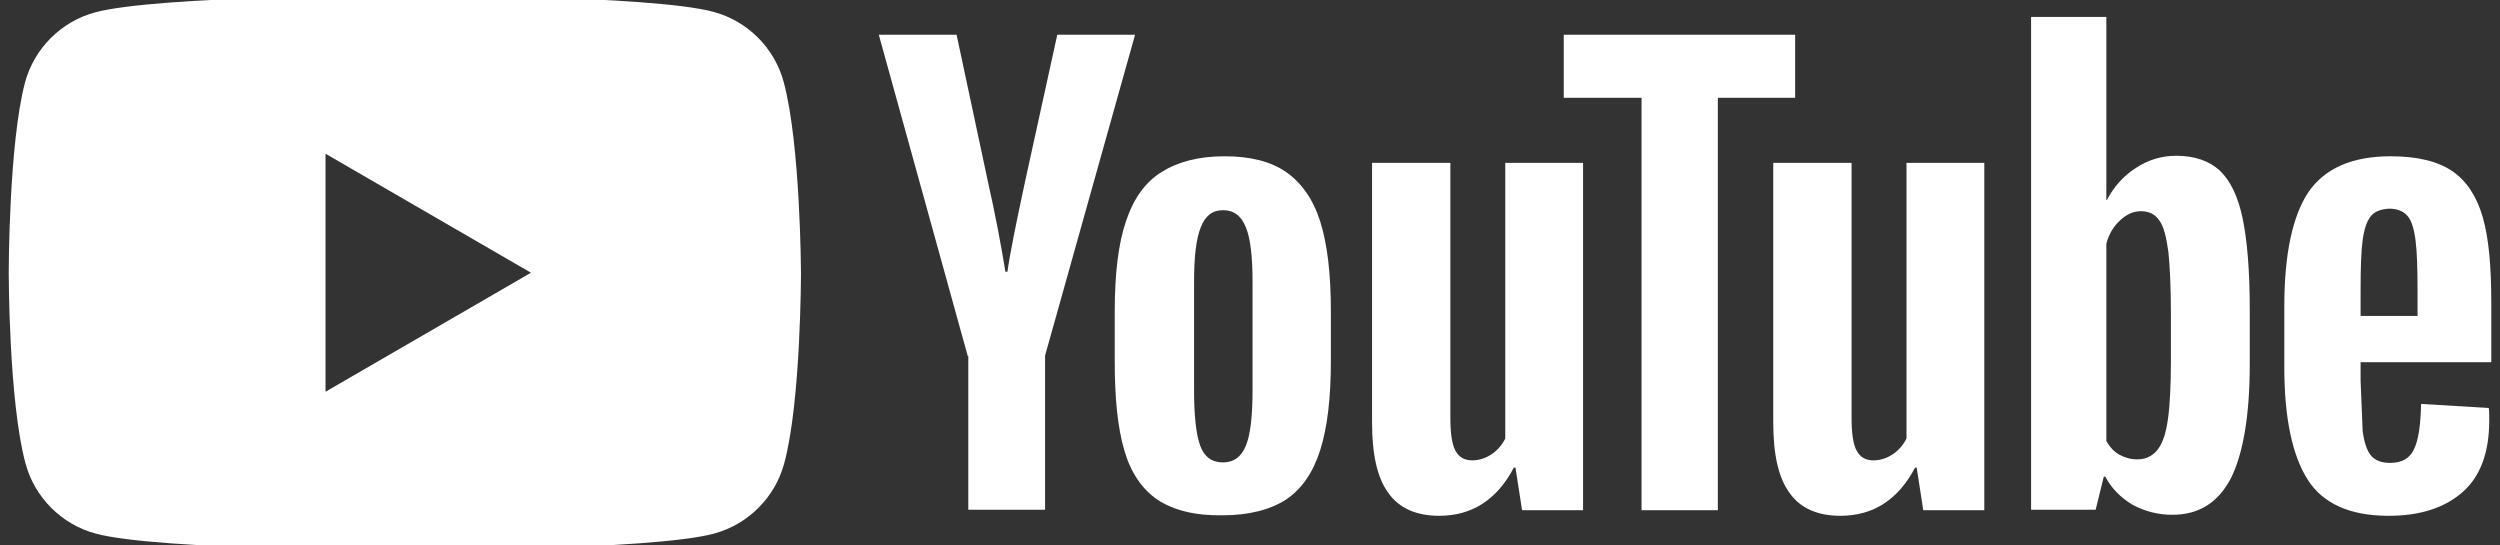 <svg width="110" height="24" viewBox="0 0 110 24" fill="none" xmlns="http://www.w3.org/2000/svg">
<rect x="0" y="0" width="110" height="24" fill="#333333" stroke="none"/>
<g clip-path="url(#clip0_2208_4388)">
<path fill-rule="evenodd" clip-rule="evenodd" d="M31.395 0.522C32.894 0.925 34.08 2.11 34.483 3.61C35.221 6.339 35.243 12 35.243 12C35.243 12 35.243 17.683 34.505 20.39C34.102 21.89 32.916 23.075 31.417 23.478C28.71 24.216 17.814 24.216 17.814 24.216C17.814 24.216 6.917 24.216 4.21 23.478C2.711 23.075 1.525 21.89 1.122 20.39C0.384 17.661 0.384 12 0.384 12C0.384 12 0.384 6.339 1.1 3.632C1.502 2.133 2.688 0.947 4.187 0.544C6.895 -0.194 17.791 -0.217 17.791 -0.217C17.791 -0.217 28.688 -0.217 31.395 0.522ZM14.323 6.764L23.362 12L14.323 17.236V6.764Z" fill="white"/>
<path d="M50.95 22.001C50.257 21.532 49.764 20.816 49.474 19.831C49.183 18.847 49.048 17.549 49.048 15.915V13.7C49.048 12.067 49.205 10.725 49.541 9.74C49.876 8.733 50.391 8.017 51.107 7.57C51.823 7.122 52.74 6.876 53.881 6.876C55 6.876 55.917 7.1 56.589 7.57C57.26 8.04 57.775 8.756 58.088 9.74C58.401 10.725 58.558 12.045 58.558 13.678V15.893C58.558 17.526 58.401 18.824 58.088 19.809C57.775 20.793 57.282 21.509 56.589 21.979C55.895 22.427 54.955 22.673 53.792 22.673C52.584 22.695 51.644 22.449 50.95 22.001ZM54.821 19.607C55.022 19.115 55.112 18.287 55.112 17.169V12.403C55.112 11.306 55.022 10.501 54.821 10.009C54.62 9.494 54.284 9.248 53.814 9.248C53.344 9.248 53.031 9.494 52.83 10.009C52.628 10.523 52.539 11.306 52.539 12.403V17.169C52.539 18.287 52.628 19.115 52.807 19.607C52.986 20.1 53.322 20.346 53.814 20.346C54.284 20.346 54.62 20.1 54.821 19.607ZM103.866 16.743L103.956 18.959C104.023 19.451 104.135 19.809 104.314 20.032C104.493 20.256 104.784 20.368 105.164 20.368C105.679 20.368 106.037 20.167 106.216 19.764C106.417 19.361 106.506 18.69 106.529 17.773L109.505 17.952C109.527 18.086 109.527 18.265 109.527 18.489C109.527 19.898 109.147 20.95 108.363 21.643C107.58 22.337 106.506 22.695 105.097 22.695C103.396 22.695 102.21 22.158 101.539 21.106C100.868 20.055 100.51 18.399 100.51 16.184V13.477C100.51 11.194 100.868 9.516 101.562 8.465C102.278 7.413 103.486 6.876 105.186 6.876C106.372 6.876 107.267 7.1 107.894 7.525C108.52 7.95 108.968 8.621 109.236 9.539C109.505 10.456 109.616 11.709 109.616 13.32V15.938H103.866V16.743ZM104.314 9.516C104.135 9.74 104.023 10.076 103.956 10.568C103.889 11.06 103.866 11.799 103.866 12.806V13.902H106.372V12.806C106.372 11.821 106.35 11.083 106.283 10.568C106.216 10.053 106.104 9.695 105.925 9.494C105.746 9.293 105.477 9.181 105.119 9.181C104.739 9.203 104.47 9.315 104.314 9.516ZM42.582 15.669L38.667 1.529H42.09L43.455 7.928C43.813 9.516 44.059 10.859 44.238 11.955H44.327C44.439 11.15 44.708 9.83 45.111 7.95L46.52 1.529H49.943L45.983 15.647V22.427H42.605V15.669H42.582Z" fill="white"/>
<path d="M69.655 7.167V22.449H66.971L66.68 20.57H66.612C65.874 21.979 64.778 22.695 63.323 22.695C62.317 22.695 61.556 22.359 61.086 21.688C60.594 21.017 60.37 19.988 60.37 18.578V7.167H63.816V18.377C63.816 19.048 63.883 19.54 64.039 19.831C64.196 20.122 64.442 20.256 64.778 20.256C65.069 20.256 65.359 20.167 65.628 19.988C65.897 19.809 66.098 19.563 66.232 19.294V7.167H69.655Z" fill="white"/>
<path d="M87.309 7.167V22.449H84.624L84.333 20.57H84.266C83.528 21.979 82.431 22.695 80.977 22.695C79.97 22.695 79.209 22.359 78.74 21.688C78.247 21.017 78.023 19.988 78.023 18.578V7.167H81.469V18.377C81.469 19.048 81.536 19.54 81.693 19.831C81.85 20.122 82.096 20.256 82.431 20.256C82.722 20.256 83.013 20.167 83.282 19.988C83.55 19.809 83.751 19.563 83.886 19.294V7.167H87.309Z" fill="white"/>
<path d="M79.008 4.303H75.585V22.449H72.228V4.303H68.805V1.529H78.986V4.303H79.008ZM98.675 9.606C98.474 8.644 98.138 7.95 97.668 7.503C97.199 7.078 96.572 6.854 95.744 6.854C95.118 6.854 94.514 7.033 93.977 7.391C93.417 7.749 93.014 8.219 92.701 8.8H92.679V0.746H89.368V22.427H92.209L92.567 20.972H92.634C92.903 21.487 93.305 21.89 93.82 22.203C94.362 22.5 94.97 22.654 95.588 22.65C96.751 22.65 97.601 22.113 98.161 21.039C98.698 19.965 98.989 18.287 98.989 16.027V13.611C98.989 11.911 98.877 10.568 98.675 9.606ZM95.52 15.848C95.52 16.967 95.476 17.84 95.386 18.466C95.297 19.093 95.14 19.54 94.916 19.809C94.693 20.077 94.402 20.212 94.044 20.212C93.753 20.212 93.507 20.144 93.261 20.01C93.014 19.876 92.835 19.674 92.679 19.406V10.725C92.791 10.3 92.992 9.964 93.283 9.695C93.574 9.427 93.865 9.293 94.2 9.293C94.558 9.293 94.827 9.427 95.006 9.695C95.207 9.964 95.319 10.434 95.409 11.083C95.476 11.732 95.52 12.649 95.52 13.857V15.848Z" fill="white"/>
</g>
<defs>
<clipPath id="clip0_2208_4388">
<rect width="110" height="24" fill="white"/>
</clipPath>
</defs>
</svg>
